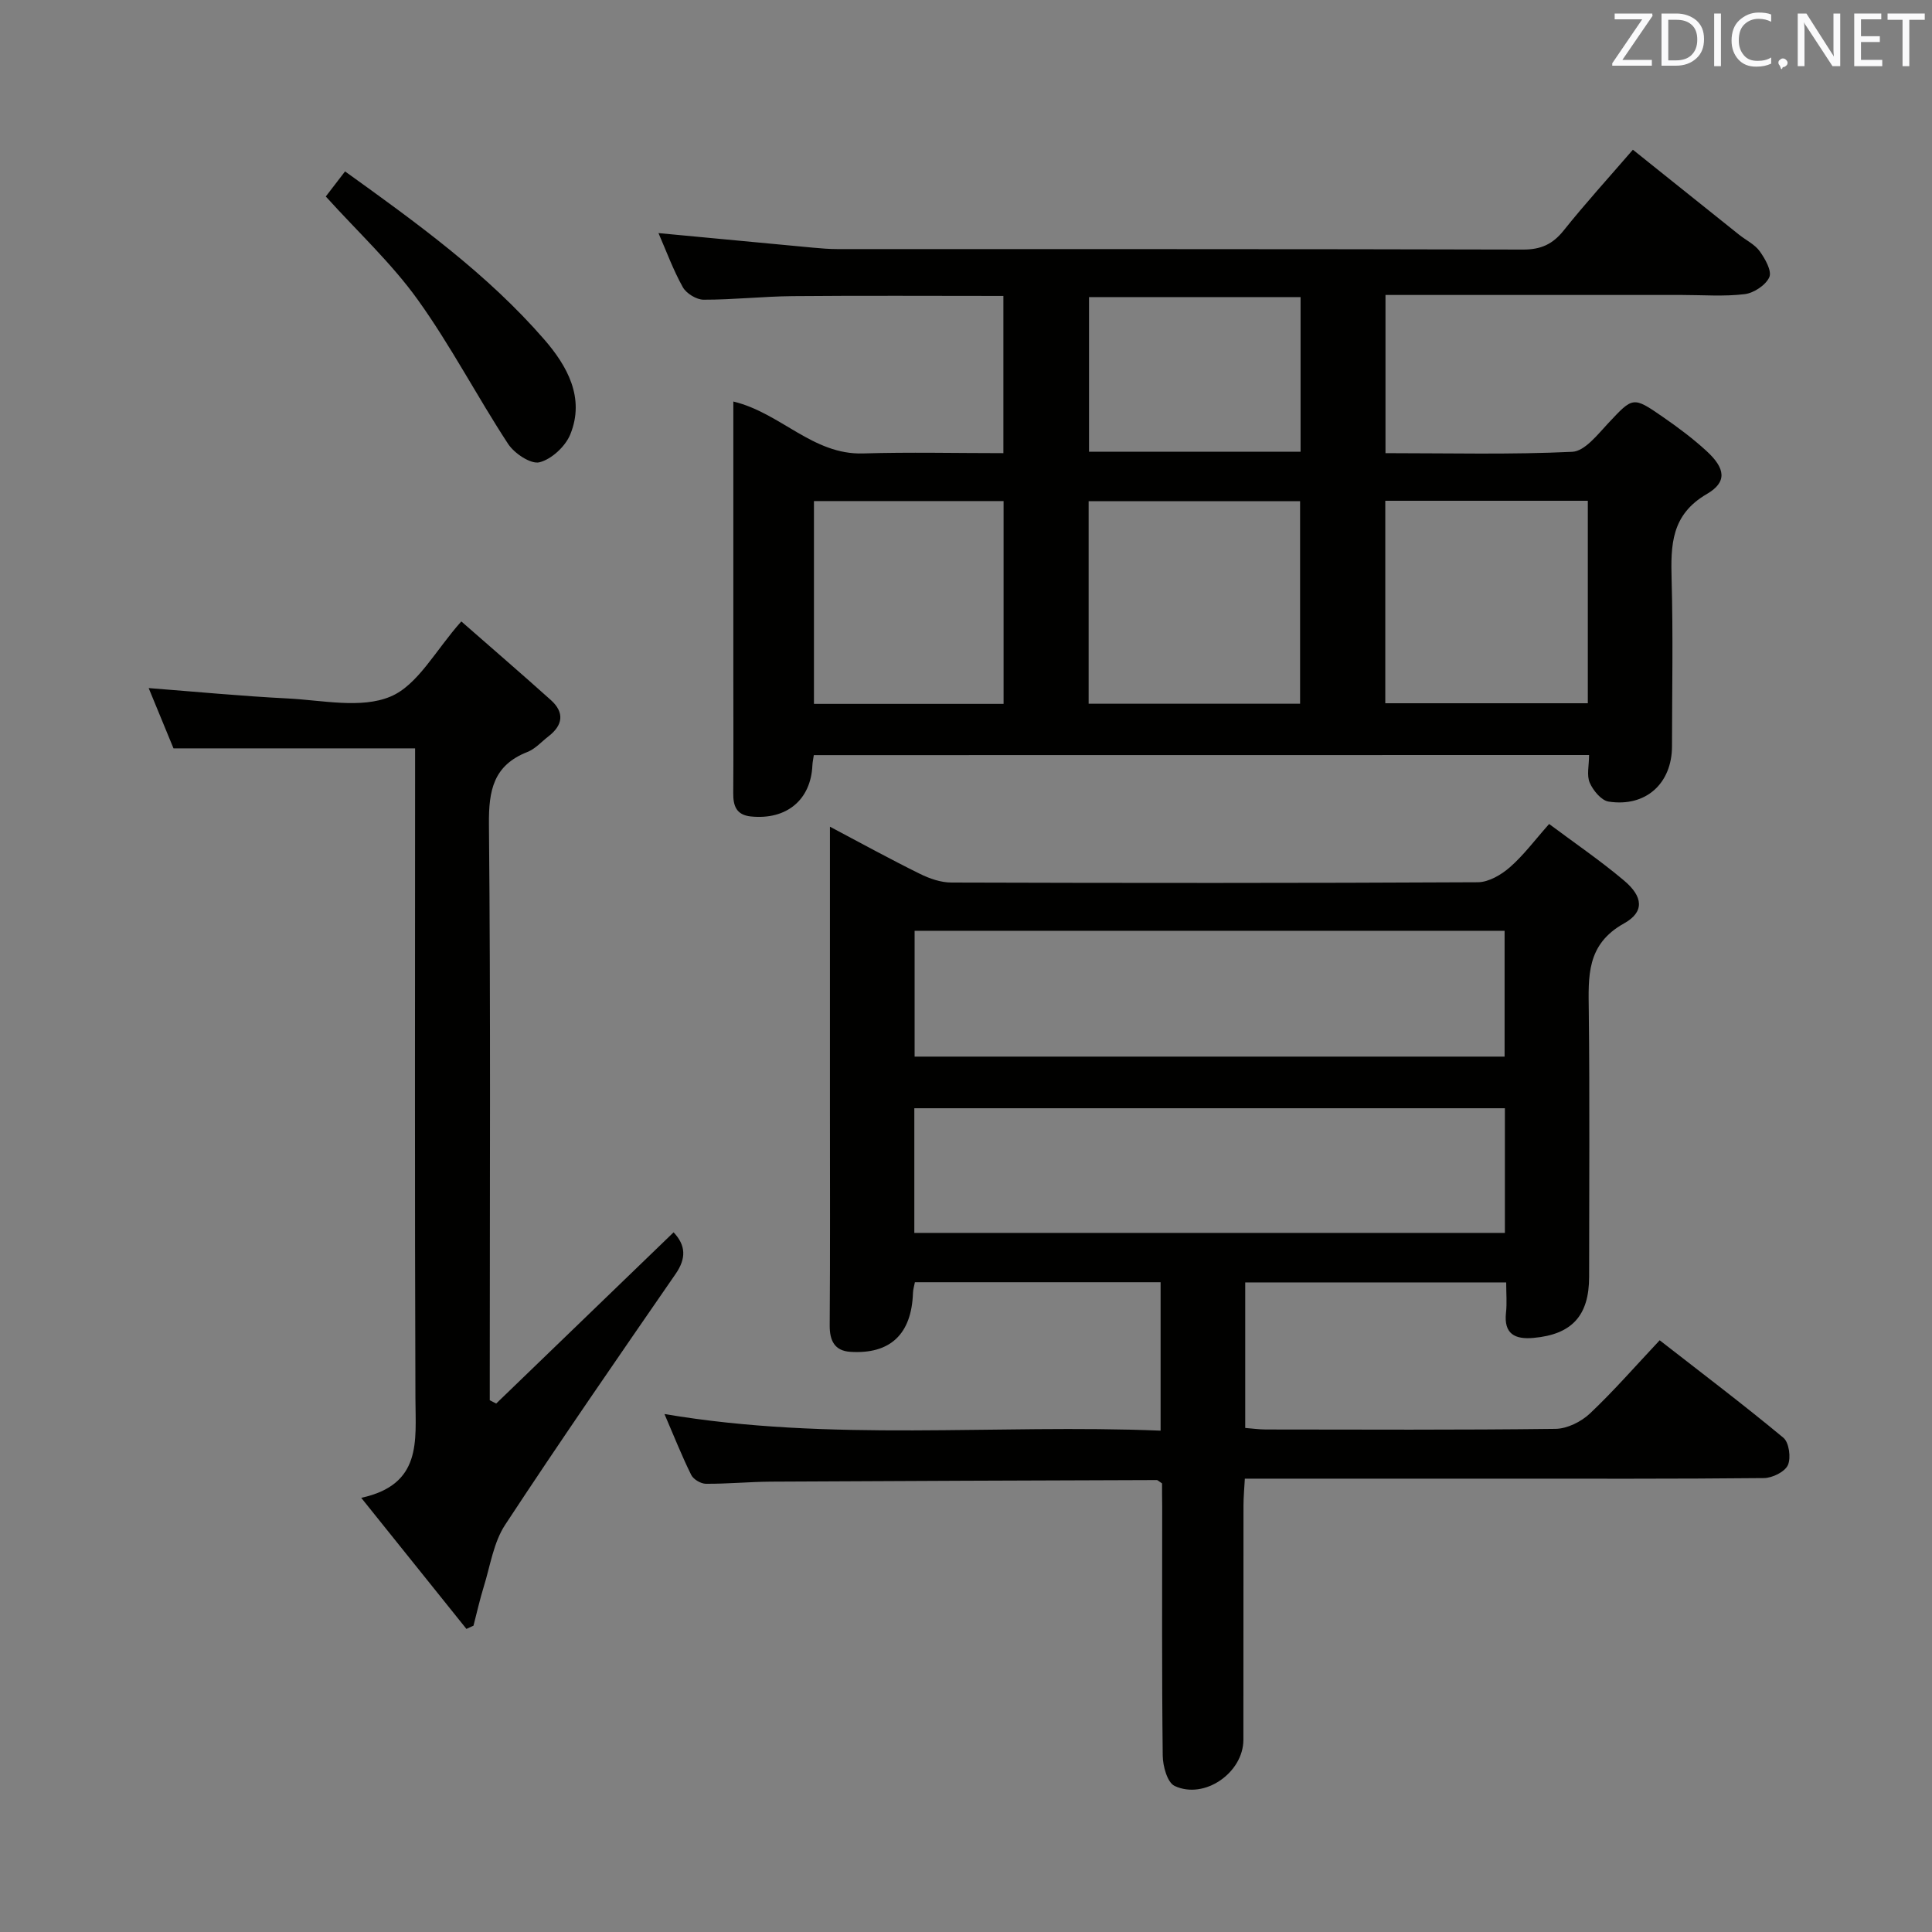 <svg enable-background="new 0 0 400 400" viewBox="0 0 400 400" xmlns="http://www.w3.org/2000/svg"><rect x="0" y="0" width="400" height="400" fill="#808080" stroke="none"/><path d="m240.59 307.12c-.8-.52-.93-.69-1.06-.69-26.64.09-53.28.18-79.92.33-4.49.03-8.98.47-13.47.44-1.05-.01-2.59-.92-3.04-1.85-1.91-3.85-3.49-7.85-5.53-12.59 34.48 5.84 68.5 2.04 102.72 3.44 0-10.59 0-20.51 0-30.73-17.04 0-33.78 0-50.87 0-.13.72-.38 1.48-.4 2.25-.29 8.48-4.69 12.7-12.98 12.16-3.25-.21-4.29-2.32-4.26-5.52.11-15 .05-29.99.05-44.99 0-17.33 0-34.66 0-51.99 0-1.79 0-3.59 0-6.22 6.66 3.52 12.58 6.78 18.63 9.76 2 .99 4.34 1.8 6.52 1.8 36.33.11 72.65.13 108.98-.06 2.25-.01 4.86-1.54 6.65-3.11 2.85-2.49 5.15-5.61 8.12-8.95 5.25 3.92 10.59 7.56 15.5 11.7 3.95 3.32 4.3 6.49.01 8.88-7.84 4.37-7.38 10.98-7.3 18.18.21 18.33.07 36.66.07 54.99 0 8.04-3.56 11.94-11.53 12.65-3.78.34-6.17-.78-5.68-5.22.22-1.95.04-3.94.04-6.27-18.16 0-35.9 0-54.03 0v30.13c1.4.11 2.82.31 4.25.32 20 .02 39.99.12 59.99-.13 2.43-.03 5.33-1.48 7.14-3.19 4.94-4.67 9.42-9.82 14.43-15.15 8.71 6.79 17.32 13.3 25.61 20.18 1.18.98 1.61 4.17.93 5.67-.64 1.4-3.22 2.66-4.95 2.68-18.49.19-36.99.12-55.49.12-17.15 0-34.3 0-51.99 0-.11 2.05-.28 3.82-.28 5.59-.02 16.16 0 32.33-.02 48.49-.01 6.79-8.06 12.44-14.24 9.54-1.51-.71-2.44-4.1-2.46-6.28-.2-17.16-.11-34.32-.11-51.49-.03-1.75-.03-3.54-.03-4.87zm70.92-88.36c0-8.96 0-17.36 0-26.05-40.89 0-81.47 0-122.15 0v26.05zm.06 10.69c-41.17 0-81.74 0-122.27 0v25.81h122.27c0-8.75 0-17.17 0-25.81z" fill="#010100"/><path d="m168.49 156.34c-.12.83-.26 1.45-.29 2.09-.31 7.18-5.35 11.36-12.73 10.61-3.05-.31-3.69-2.22-3.66-4.88.06-8 .02-16 .02-24 0-17.16 0-34.33 0-51.49 0-1.78 0-3.55 0-5.54 9.82 2.36 16.44 11.07 26.85 10.75 9.61-.29 19.23-.06 29.06-.06 0-11.14 0-21.71 0-32.55-14.72 0-29.17-.09-43.62.04-6.15.06-12.29.75-18.44.74-1.48 0-3.58-1.29-4.31-2.59-1.99-3.56-3.4-7.44-5.04-11.2 10.97 1.04 21.5 2.04 32.04 3.02 1.65.15 3.31.29 4.97.29 47.32.02 94.65-.03 141.97.1 3.73.01 6.15-1.1 8.44-3.96 4.44-5.56 9.24-10.83 14.32-16.71 7.53 6.02 14.76 11.82 22.01 17.61 1.43 1.14 3.23 1.99 4.25 3.41 1.12 1.56 2.55 4.08 1.99 5.36-.73 1.65-3.21 3.29-5.1 3.52-4.27.52-8.65.17-12.98.17-20.32 0-40.64 0-61.39 0v32.75c13.1 0 25.91.33 38.68-.28 2.57-.12 5.23-3.56 7.41-5.89 5.15-5.48 5.1-5.65 11.35-1.32 3.14 2.17 6.22 4.47 9.03 7.05 3.9 3.58 4.33 6.42.06 8.9-7.41 4.31-7.48 10.58-7.29 17.73.32 11.49.09 22.99.08 34.49-.01 7.71-5.43 12.65-13.12 11.46-1.51-.23-3.21-2.29-3.91-3.9-.67-1.53-.14-3.58-.14-5.74-53.48.02-106.73.02-160.51.02zm56.9-10.64h43.78c0-14.16 0-28.01 0-41.93-14.8 0-29.19 0-43.78 0zm61.42-42.02v41.92h41.93c0-14.15 0-27.9 0-41.92-13.99 0-27.74 0-41.93 0zm-79.03.06c-13.31 0-26.2 0-39.26 0v41.99h39.26c0-14.02 0-27.78 0-41.99zm17.69-10.21h43.8c0-10.81 0-21.37 0-32.02-14.79 0-29.3 0-43.8 0z" fill="#010100"/><path d="m96.57 337.25c-7-8.72-14-17.44-21.78-27.14 12.6-2.74 11.25-11.72 11.22-20.52-.16-42.98-.07-85.95-.07-128.93 0-1.96 0-3.92 0-5.72-16.88 0-33.26 0-50.02 0-1.5-3.65-3.26-7.92-5.14-12.48 9.84.76 19.31 1.67 28.81 2.15 7.14.36 15.15 2.16 21.23-.38 5.69-2.37 9.35-9.6 14.69-15.57 5.94 5.21 12.3 10.68 18.54 16.28 2.85 2.56 2.52 5.18-.48 7.5-1.44 1.11-2.74 2.61-4.38 3.25-7.05 2.77-8.03 7.97-7.96 14.98.36 37.81.17 75.62.17 113.44v5.8c.44.23.89.45 1.33.68 12.25-11.82 24.49-23.64 36.73-35.45 2.53 2.68 2.66 5.37.42 8.61-11.89 17.23-23.81 34.45-35.3 51.95-2.41 3.67-3.08 8.5-4.43 12.83-.82 2.65-1.42 5.37-2.12 8.05-.47.22-.97.44-1.46.67z" fill="#010100"/><path d="m67.45 40.68c1.22-1.58 2.49-3.24 3.99-5.19 14.89 10.7 29.46 21.22 41.28 34.84 4.66 5.38 8.45 12.01 5.35 19.61-1.01 2.48-3.87 5.14-6.37 5.77-1.79.45-5.21-1.83-6.5-3.8-6.44-9.83-11.88-20.35-18.72-29.87-5.38-7.5-12.28-13.9-19.03-21.36z" fill="#010100"/><g fill="#fafafb"><path d="m342.2 3.2-6.3 9.2h6.1v1.2h-8.2v-.5l6.2-9.1h-5.7v-1.2h7.8v.4z"/><path d="m344 13.7v-10.9h3.1c1.6 0 3 .5 4.1 1.4 1.1 1 1.6 2.2 1.6 3.9s-.5 3-1.6 4-2.5 1.5-4.2 1.5h-3zm1.4-9.6v8.4h1.6c1.4 0 2.5-.4 3.2-1.1.8-.8 1.2-1.8 1.2-3.2s-.4-2.4-1.2-3.1-1.8-1-3.1-1z"/><path d="m356.3 2.8v10.9h-1.4v-10.9z"/><path d="m366.6 13.2c-.8.4-1.8.6-3 .6-1.6 0-2.8-.5-3.7-1.5s-1.4-2.3-1.4-3.9c0-1.7.5-3.2 1.6-4.2s2.4-1.6 4-1.6c1 0 1.9.1 2.6.4v1.5c-.8-.4-1.6-.6-2.6-.6-1.2 0-2.2.4-3 1.2s-1.1 1.9-1.1 3.3c0 1.3.4 2.3 1.1 3.1s1.6 1.1 2.8 1.1c1.1 0 2-.2 2.8-.7v1.3z"/><path d="m368.2 13c0-.3.1-.5.3-.6.2-.2.4-.3.6-.3.3 0 .5.1.7.3s.3.4.3.6-.1.5-.3.6c-.2.2-.4.3-.7.3-.3 1-.5-.1-.6-.3-.2-.2-.3-.4-.3-.6z"/><path d="m381.1 13.7h-1.7l-5.5-8.4c-.2-.2-.3-.5-.4-.7 0 .2.1.8.1 1.5v7.6h-1.4v-10.9h1.8l5.3 8.3c.3.4.4.6.4.8 0-.3-.1-.8-.1-1.6v-7.5h1.4v10.9z"/><path d="m389.7 13.7h-5.8v-10.9h5.6v1.2h-4.2v3.5h3.9v1.2h-3.9v3.7h4.4z"/><path d="m398.4 4.1h-3.1v9.6h-1.4v-9.6h-3.1v-1.3h7.7v1.3z"/></g></svg>